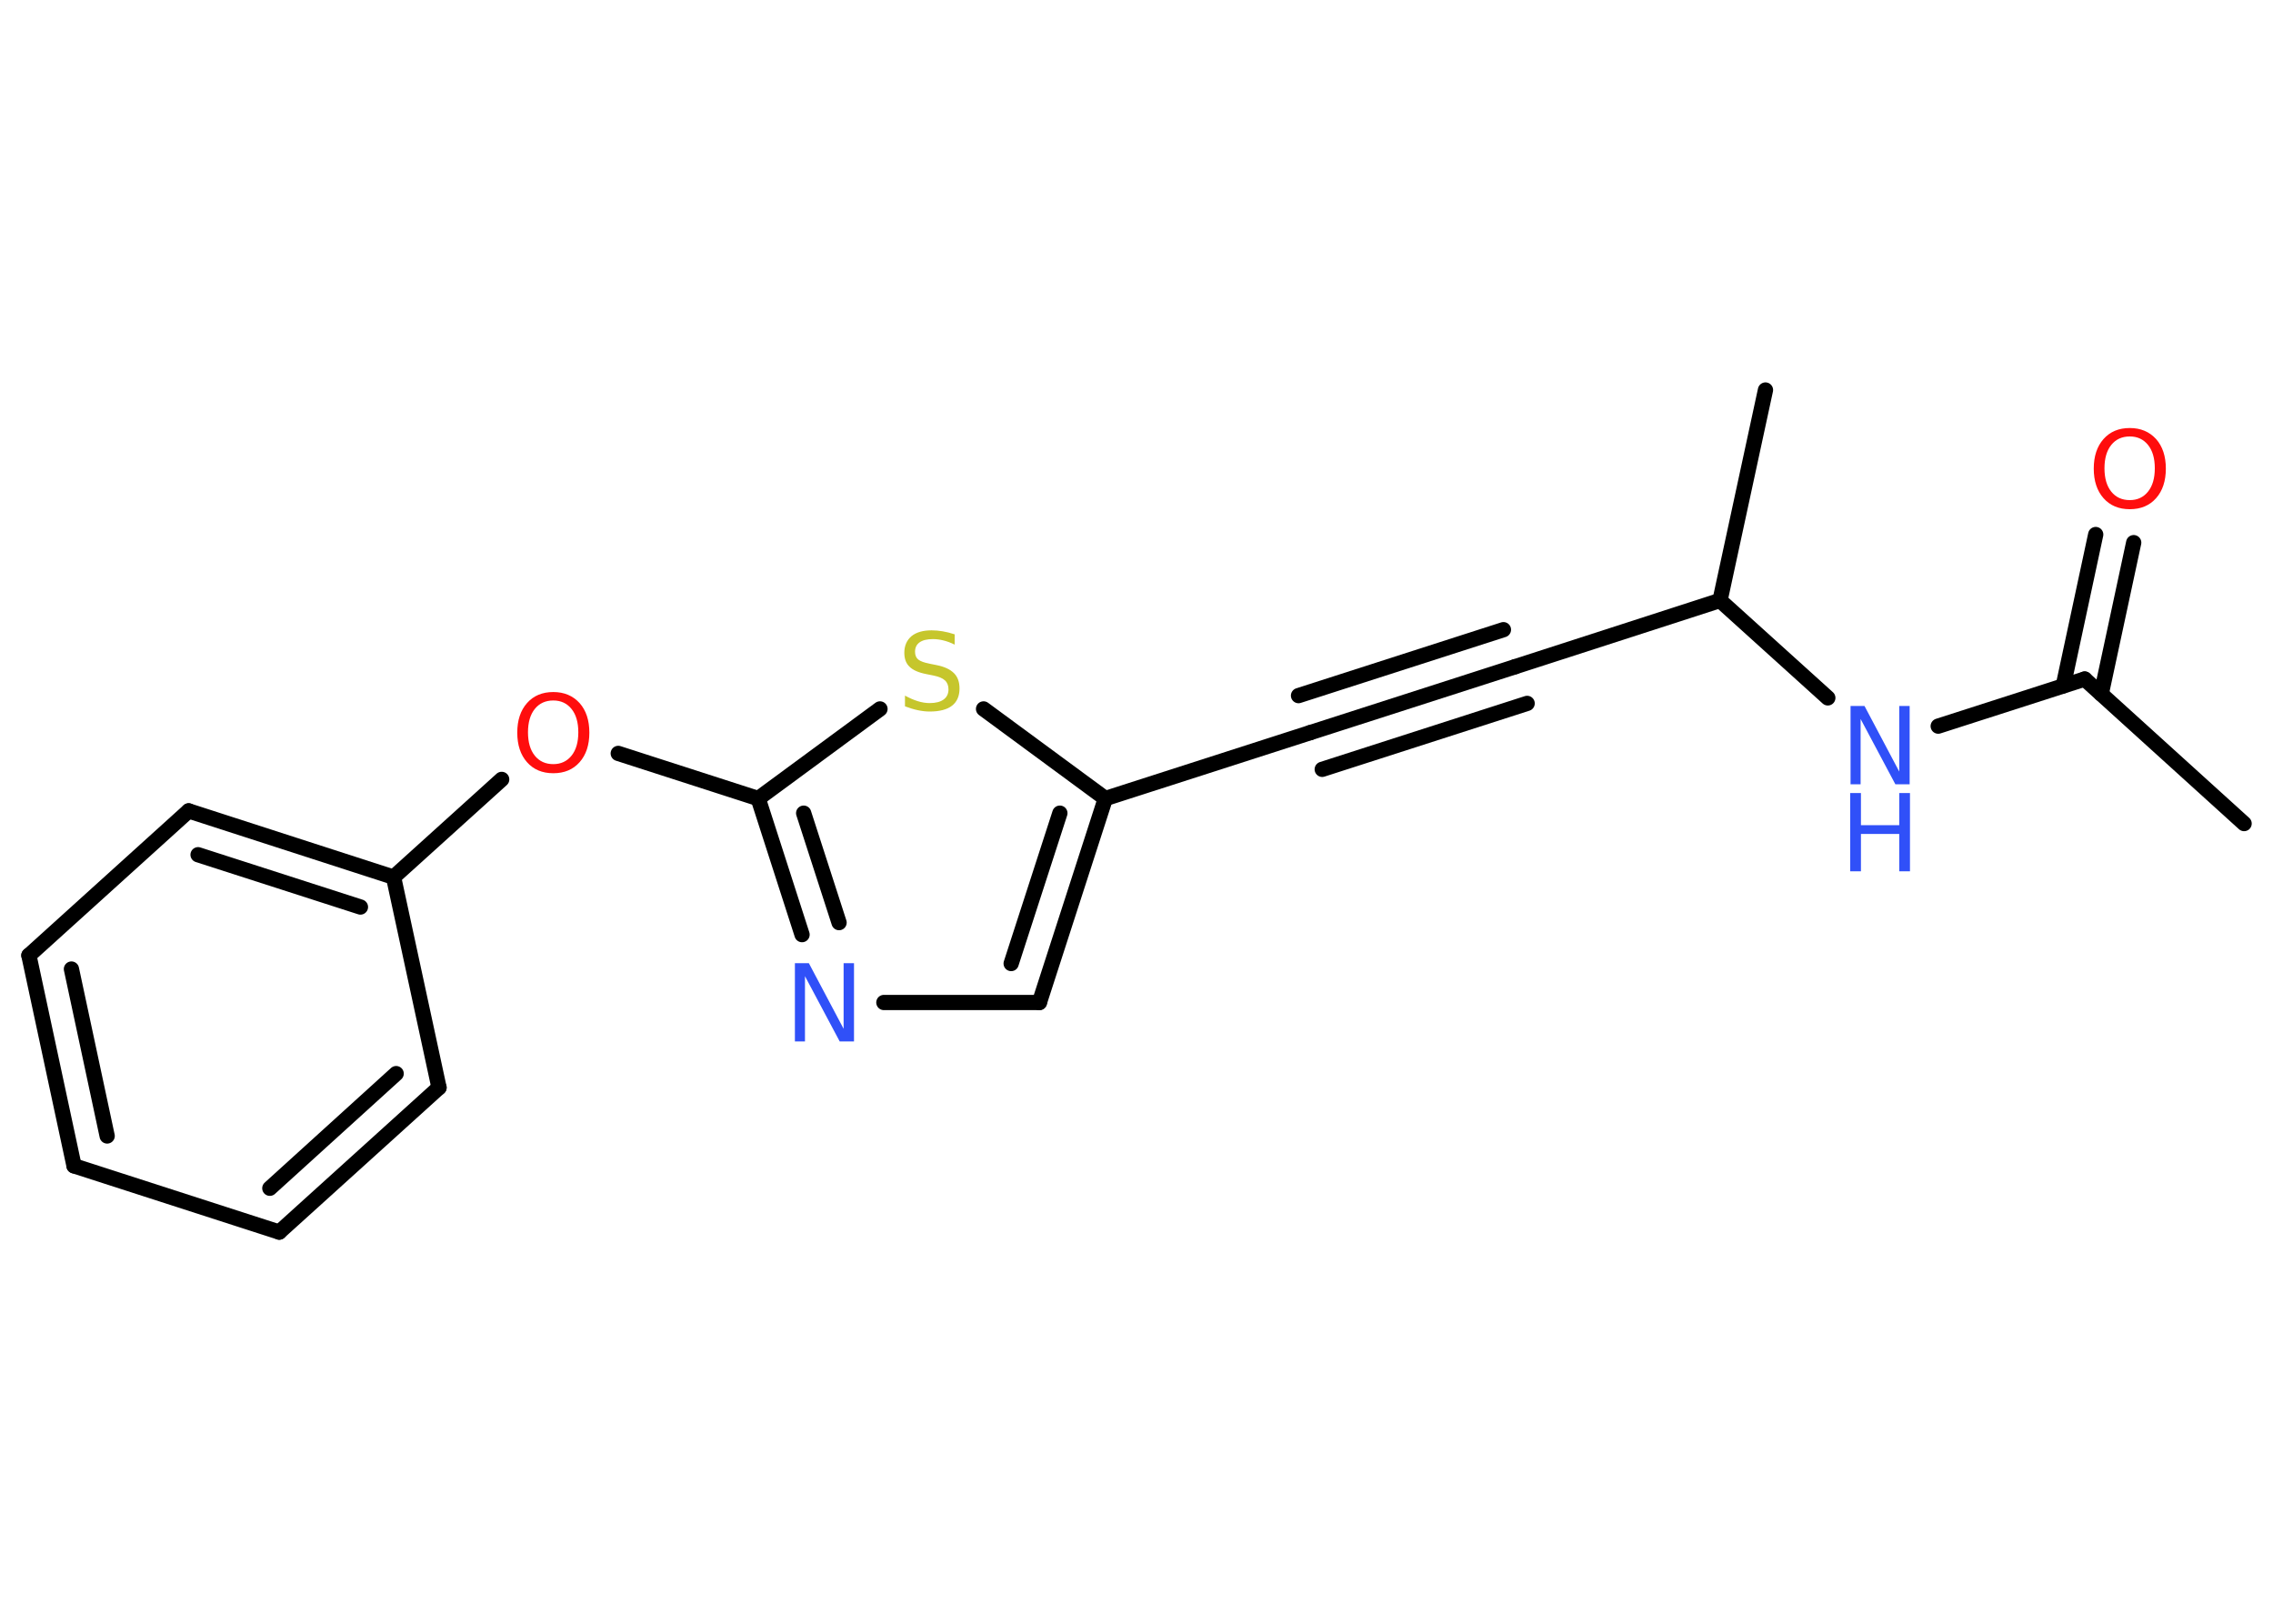 <?xml version='1.0' encoding='UTF-8'?>
<!DOCTYPE svg PUBLIC "-//W3C//DTD SVG 1.1//EN" "http://www.w3.org/Graphics/SVG/1.1/DTD/svg11.dtd">
<svg version='1.2' xmlns='http://www.w3.org/2000/svg' xmlns:xlink='http://www.w3.org/1999/xlink' width='70.0mm' height='50.0mm' viewBox='0 0 70.0 50.0'>
  <desc>Generated by the Chemistry Development Kit (http://github.com/cdk)</desc>
  <g stroke-linecap='round' stroke-linejoin='round' stroke='#000000' stroke-width='.47' fill='#3050F8'>
    <rect x='.0' y='.0' width='70.0' height='50.0' fill='#FFFFFF' stroke='none'/>
    <g id='mol1' class='mol'>
      <line id='mol1bnd1' class='bond' x1='69.11' y1='25.36' x2='64.2' y2='20.91'/>
      <g id='mol1bnd2' class='bond'>
        <line x1='63.54' y1='21.12' x2='64.54' y2='16.46'/>
        <line x1='64.71' y1='21.37' x2='65.71' y2='16.71'/>
      </g>
      <line id='mol1bnd3' class='bond' x1='64.2' y1='20.91' x2='59.69' y2='22.36'/>
      <line id='mol1bnd4' class='bond' x1='56.29' y1='21.49' x2='52.97' y2='18.49'/>
      <line id='mol1bnd5' class='bond' x1='52.97' y1='18.49' x2='54.37' y2='12.01'/>
      <line id='mol1bnd6' class='bond' x1='52.97' y1='18.49' x2='46.66' y2='20.53'/>
      <g id='mol1bnd7' class='bond'>
        <line x1='46.66' y1='20.53' x2='40.35' y2='22.56'/>
        <line x1='47.03' y1='21.66' x2='40.72' y2='23.69'/>
        <line x1='46.3' y1='19.39' x2='39.99' y2='21.42'/>
      </g>
      <line id='mol1bnd8' class='bond' x1='40.35' y1='22.56' x2='34.04' y2='24.59'/>
      <g id='mol1bnd9' class='bond'>
        <line x1='32.01' y1='30.87' x2='34.04' y2='24.59'/>
        <line x1='31.14' y1='29.67' x2='32.64' y2='25.04'/>
      </g>
      <line id='mol1bnd10' class='bond' x1='32.01' y1='30.87' x2='27.22' y2='30.87'/>
      <g id='mol1bnd11' class='bond'>
        <line x1='23.35' y1='24.59' x2='24.7' y2='28.78'/>
        <line x1='24.75' y1='25.04' x2='25.84' y2='28.41'/>
      </g>
      <line id='mol1bnd12' class='bond' x1='23.35' y1='24.59' x2='19.04' y2='23.2'/>
      <line id='mol1bnd13' class='bond' x1='15.45' y1='24.0' x2='12.12' y2='27.01'/>
      <g id='mol1bnd14' class='bond'>
        <line x1='12.12' y1='27.01' x2='5.81' y2='24.97'/>
        <line x1='11.1' y1='27.93' x2='6.1' y2='26.32'/>
      </g>
      <line id='mol1bnd15' class='bond' x1='5.81' y1='24.97' x2='.89' y2='29.42'/>
      <g id='mol1bnd16' class='bond'>
        <line x1='.89' y1='29.42' x2='2.28' y2='35.9'/>
        <line x1='2.2' y1='29.84' x2='3.3' y2='34.98'/>
      </g>
      <line id='mol1bnd17' class='bond' x1='2.28' y1='35.9' x2='8.6' y2='37.94'/>
      <g id='mol1bnd18' class='bond'>
        <line x1='8.6' y1='37.94' x2='13.52' y2='33.49'/>
        <line x1='8.31' y1='36.59' x2='12.2' y2='33.06'/>
      </g>
      <line id='mol1bnd19' class='bond' x1='12.12' y1='27.01' x2='13.52' y2='33.49'/>
      <line id='mol1bnd20' class='bond' x1='23.35' y1='24.59' x2='27.1' y2='21.83'/>
      <line id='mol1bnd21' class='bond' x1='34.04' y1='24.59' x2='30.29' y2='21.83'/>
      <path id='mol1atm3' class='atom' d='M65.59 13.44q-.36 .0 -.57 .26q-.21 .26 -.21 .72q.0 .46 .21 .72q.21 .26 .57 .26q.35 .0 .56 -.26q.21 -.26 .21 -.72q.0 -.46 -.21 -.72q-.21 -.26 -.56 -.26zM65.59 13.18q.5 .0 .81 .34q.3 .34 .3 .91q.0 .57 -.3 .91q-.3 .34 -.81 .34q-.51 .0 -.81 -.34q-.3 -.34 -.3 -.91q.0 -.57 .3 -.91q.3 -.34 .81 -.34z' stroke='none' fill='#FF0D0D'/>
      <g id='mol1atm4' class='atom'>
        <path d='M56.98 21.74h.44l1.07 2.02v-2.02h.32v2.41h-.44l-1.07 -2.01v2.01h-.31v-2.41z' stroke='none'/>
        <path d='M56.98 24.42h.33v.99h1.18v-.99h.33v2.41h-.33v-1.15h-1.18v1.15h-.33v-2.41z' stroke='none'/>
      </g>
      <path id='mol1atm11' class='atom' d='M24.47 29.66h.44l1.07 2.02v-2.02h.32v2.41h-.44l-1.07 -2.01v2.01h-.31v-2.41z' stroke='none'/>
      <path id='mol1atm13' class='atom' d='M17.04 21.57q-.36 .0 -.57 .26q-.21 .26 -.21 .72q.0 .46 .21 .72q.21 .26 .57 .26q.35 .0 .56 -.26q.21 -.26 .21 -.72q.0 -.46 -.21 -.72q-.21 -.26 -.56 -.26zM17.04 21.31q.5 .0 .81 .34q.3 .34 .3 .91q.0 .57 -.3 .91q-.3 .34 -.81 .34q-.51 .0 -.81 -.34q-.3 -.34 -.3 -.91q.0 -.57 .3 -.91q.3 -.34 .81 -.34z' stroke='none' fill='#FF0D0D'/>
      <path id='mol1atm20' class='atom' d='M29.4 19.53v.32q-.18 -.09 -.35 -.13q-.16 -.04 -.32 -.04q-.27 .0 -.41 .1q-.14 .1 -.14 .29q.0 .16 .1 .24q.1 .08 .36 .13l.2 .04q.36 .07 .54 .25q.17 .17 .17 .47q.0 .35 -.23 .53q-.23 .18 -.69 .18q-.17 .0 -.36 -.04q-.19 -.04 -.4 -.12v-.33q.2 .11 .39 .17q.19 .06 .37 .06q.28 .0 .43 -.11q.15 -.11 .15 -.31q.0 -.18 -.11 -.28q-.11 -.1 -.36 -.15l-.2 -.04q-.37 -.07 -.53 -.23q-.16 -.15 -.16 -.43q.0 -.32 .22 -.51q.22 -.18 .62 -.18q.17 .0 .34 .03q.18 .03 .36 .09z' stroke='none' fill='#C6C62C'/>
    </g>
  </g>
</svg>
